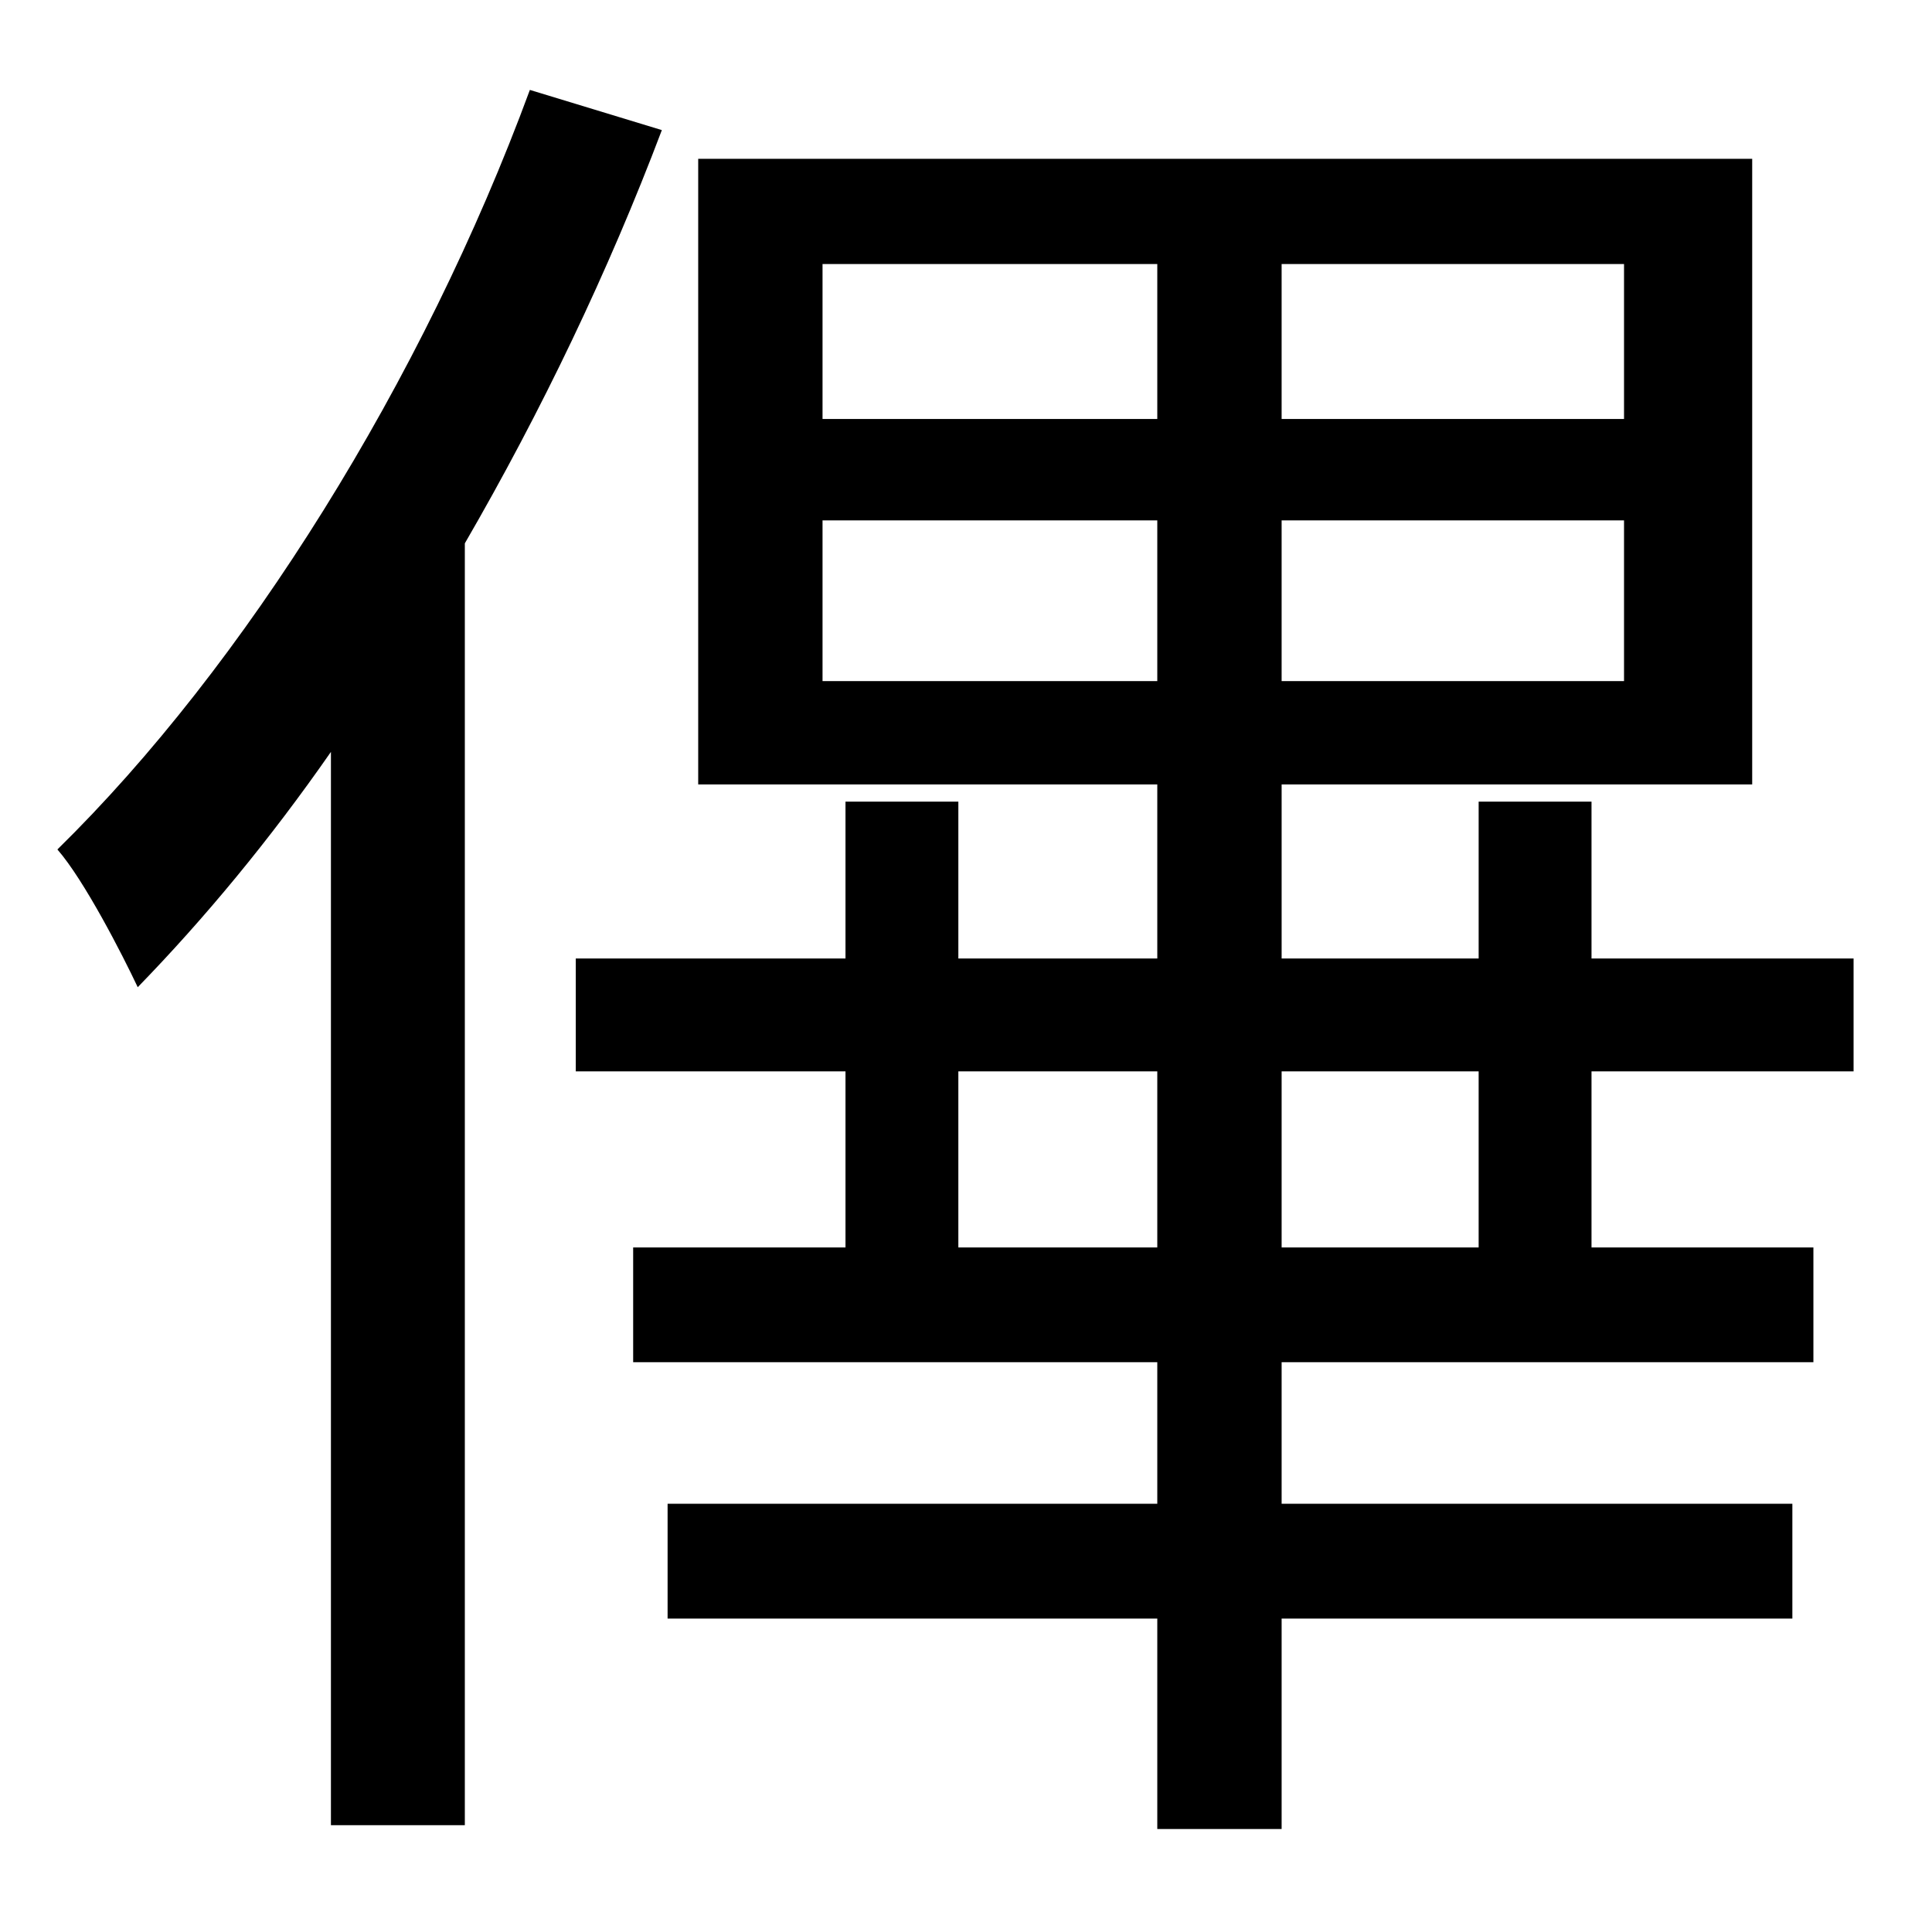 <?xml version="1.0" standalone="no"?>
<!DOCTYPE svg PUBLIC "-//W3C//DTD SVG 1.1//EN" "http://www.w3.org/Graphics/SVG/1.1/DTD/svg11.dtd" >
<svg xmlns="http://www.w3.org/2000/svg" xmlns:xlink="http://www.w3.org/1999/xlink" version="1.1" viewBox="-10 0 1010 1000">
   <path fill="currentColor"
d="M267 47l69 21c-28 74 -63 147 -103 216v670h-70v-561c-32 46 -66 87 -101 123c-8 -17 -28 -56 -42 -72c98 -96 191 -245 247 -397zM763 652v-92h-103v92h103zM491 652h104v-92h-104v92zM420 356h175v-84h-175v84zM420 138v81h175v-81h-175zM839 219v-81h-179v81h179z
M839 356v-84h-179v84h179zM959 560h-137v92h116v60h-278v74h267v60h-267v110h-65v-110h-256v-60h256v-74h-274v-60h111v-92h-141v-59h141v-82h59v82h104v-91h-240v-327h551v327h-246v91h103v-82h59v82h137v59z" />
</svg>

